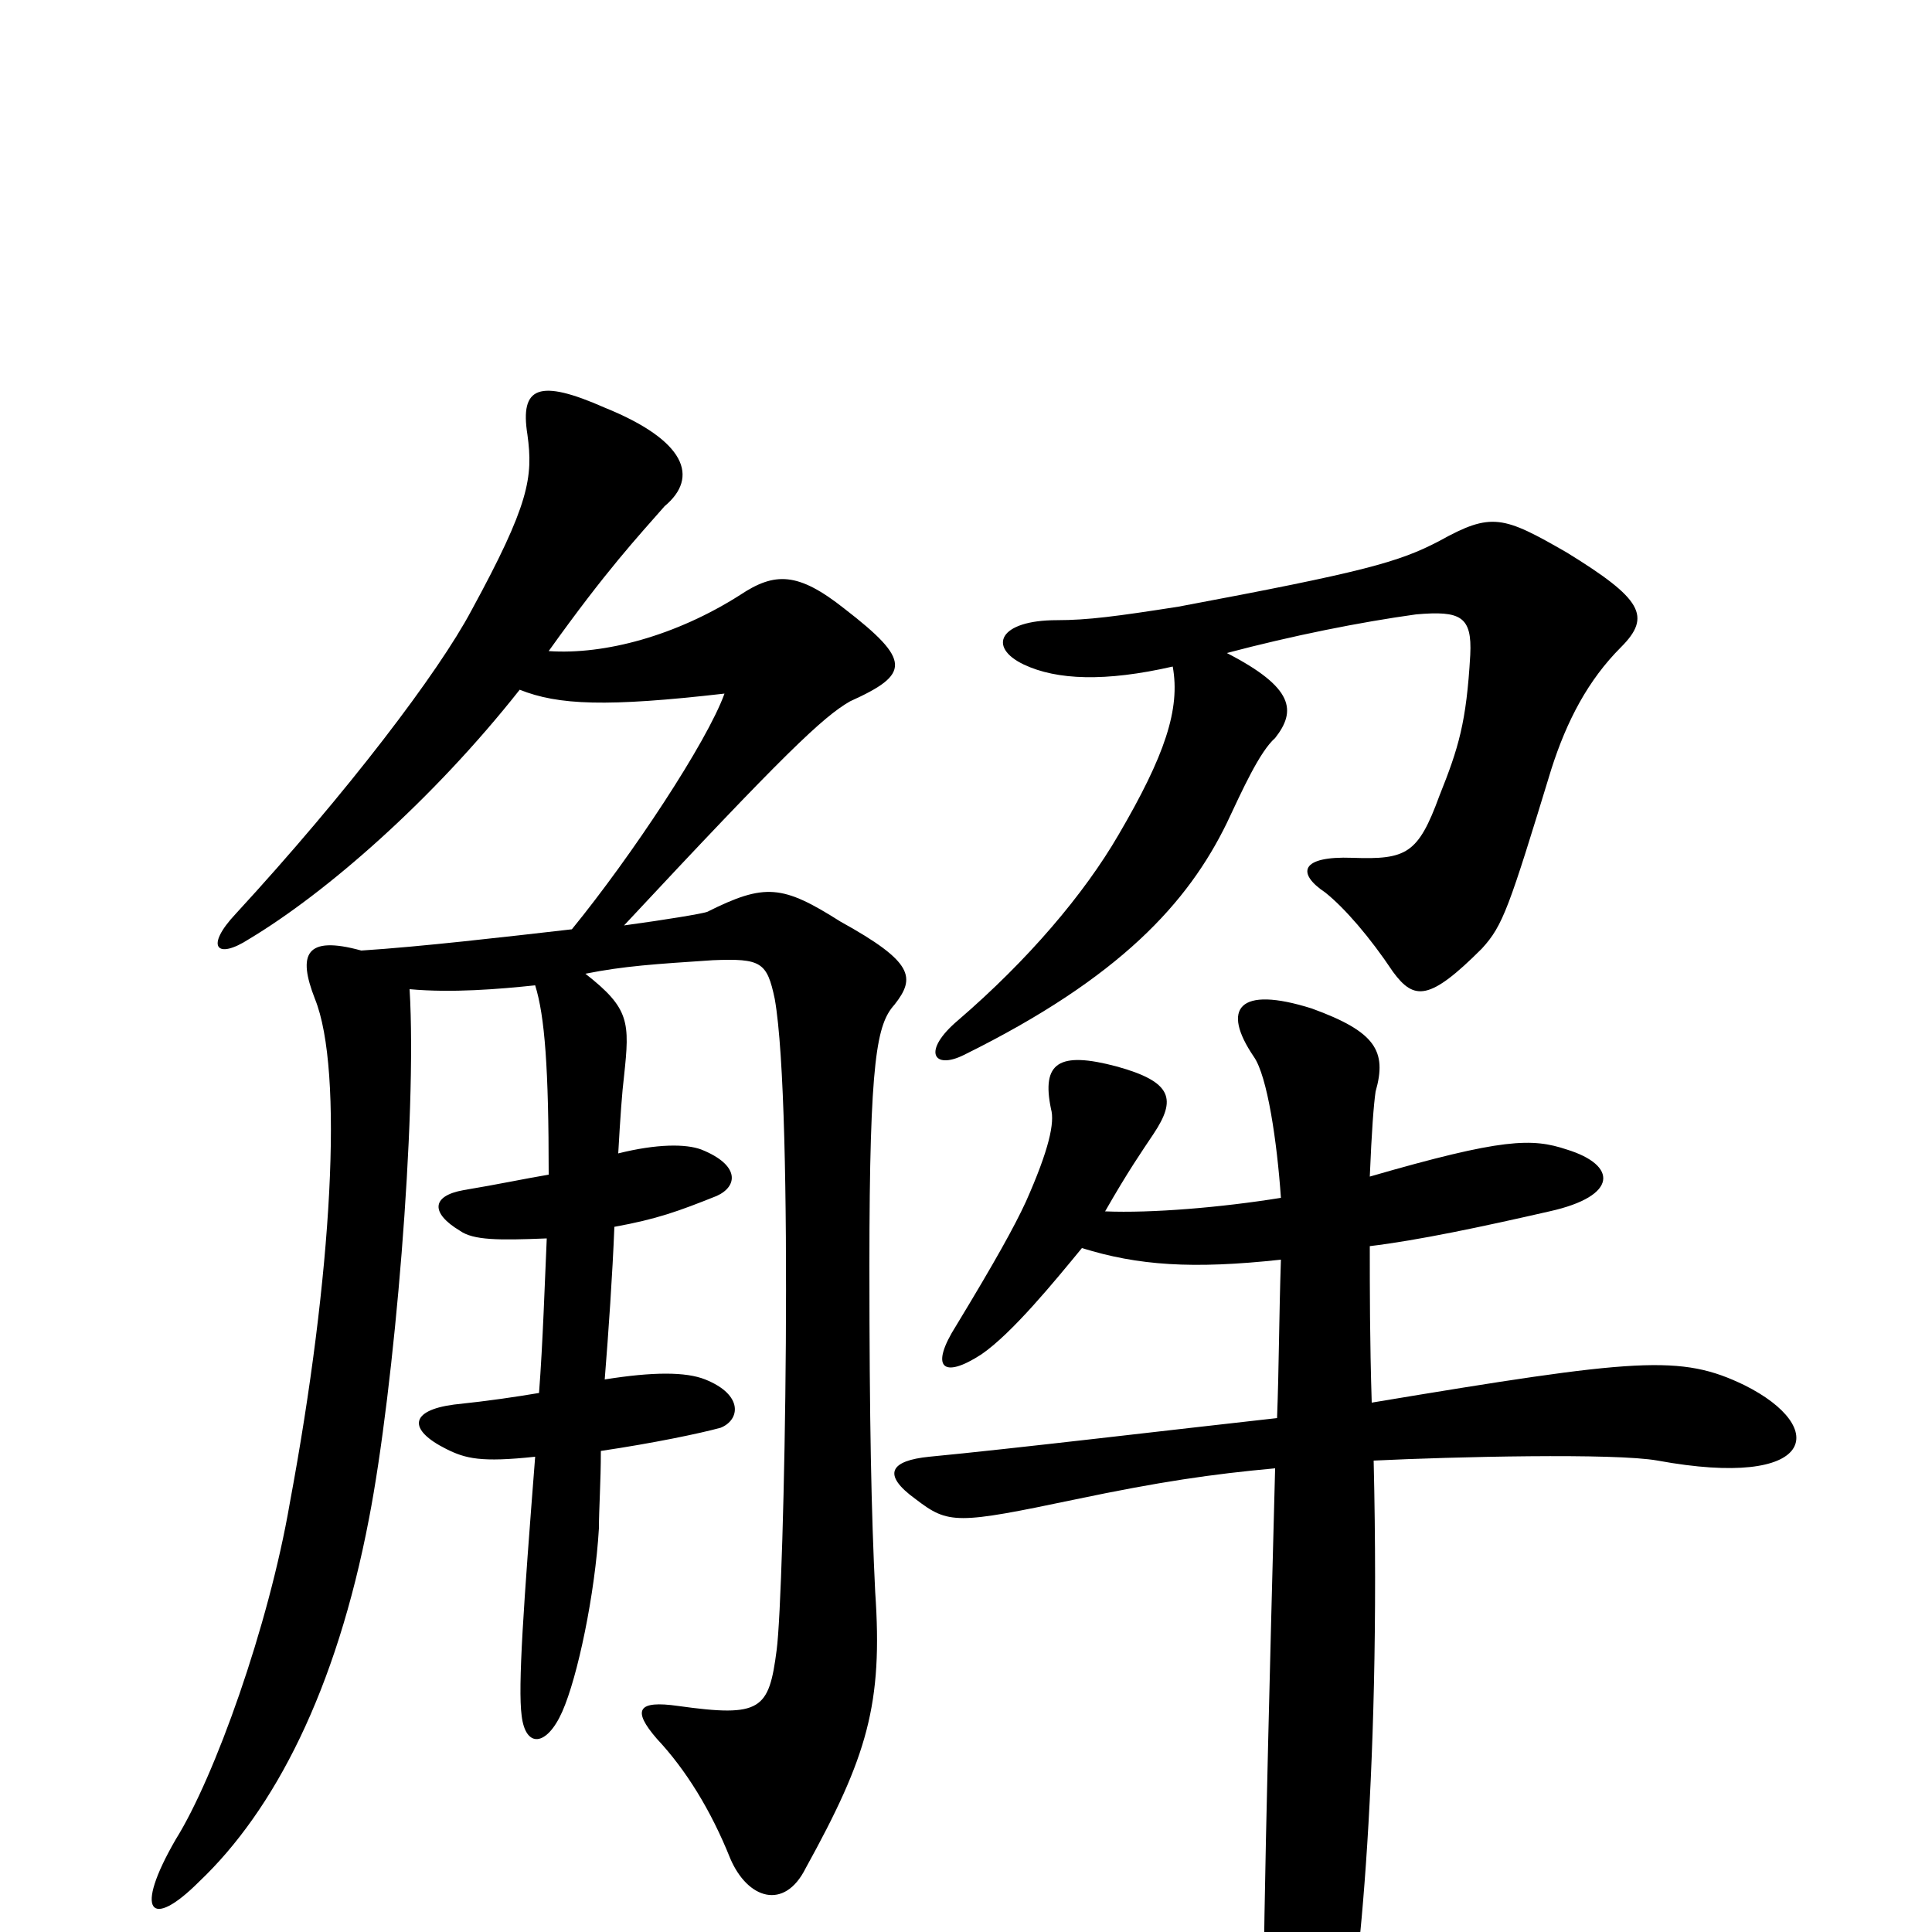<svg xmlns="http://www.w3.org/2000/svg" viewBox="0 -1000 1000 1000">
	<path fill="#000000" d="M839 -665C855 -681 850 -690 811 -714C778 -733 772 -735 745 -720C724 -709 706 -704 610 -686C578 -681 563 -679 547 -679C517 -679 511 -665 530 -656C547 -648 572 -647 607 -655C611 -633 603 -609 579 -568C561 -537 532 -503 496 -472C477 -456 483 -446 499 -454C580 -494 615 -533 635 -574C643 -591 652 -611 660 -618C671 -632 670 -644 635 -662C669 -671 704 -678 733 -682C756 -684 762 -681 761 -661C759 -626 755 -613 745 -588C734 -558 728 -555 700 -556C673 -557 671 -548 686 -538C696 -530 709 -515 721 -497C732 -482 740 -482 767 -509C778 -521 781 -530 803 -602C811 -627 822 -648 839 -665ZM463 -480C474 -494 473 -502 435 -523C405 -542 396 -543 366 -528C363 -527 345 -524 323 -521C406 -610 426 -629 440 -637C471 -651 472 -658 437 -685C413 -704 401 -704 383 -692C350 -671 313 -661 284 -663C314 -705 330 -722 344 -738C362 -753 355 -772 313 -789C279 -804 269 -800 273 -775C276 -753 274 -739 244 -684C227 -652 180 -590 122 -527C106 -510 112 -503 129 -514C169 -538 224 -586 269 -643C289 -635 314 -634 375 -641C366 -616 327 -557 296 -519C261 -515 218 -510 187 -508C158 -516 154 -506 163 -483C178 -446 172 -340 150 -222C139 -158 111 -80 91 -48C69 -10 78 -1 103 -26C142 -63 174 -125 191 -214C204 -281 216 -422 212 -488C234 -486 258 -488 277 -490C282 -474 284 -447 284 -392C272 -390 258 -387 240 -384C223 -381 223 -372 238 -363C245 -358 258 -358 283 -359C282 -337 281 -305 279 -279C267 -277 254 -275 235 -273C212 -270 211 -260 231 -250C241 -245 249 -243 277 -246C271 -169 268 -127 270 -112C272 -95 283 -96 291 -114C299 -132 308 -175 310 -209C310 -219 311 -233 311 -249C338 -253 362 -258 373 -261C383 -265 385 -278 365 -286C355 -290 338 -290 313 -286C315 -311 317 -340 318 -365C340 -369 351 -373 371 -381C382 -386 383 -397 363 -405C355 -408 340 -408 320 -403C321 -421 322 -435 323 -443C326 -471 326 -478 303 -496C323 -500 339 -501 369 -503C394 -504 397 -502 401 -483C411 -427 406 -176 402 -146C398 -115 394 -111 351 -117C330 -120 327 -115 340 -100C355 -84 368 -63 378 -38C387 -17 406 -11 417 -33C449 -91 457 -118 453 -176C451 -217 450 -264 450 -345C450 -453 454 -470 463 -480ZM903 -283C870 -299 848 -297 710 -274C709 -306 709 -332 709 -355C734 -358 767 -365 802 -373C838 -381 837 -397 811 -405C793 -411 778 -411 709 -391C710 -415 711 -428 712 -435C718 -456 712 -466 679 -478C641 -490 632 -478 649 -453C656 -443 661 -409 663 -380C632 -375 596 -372 572 -373C584 -394 591 -404 597 -413C609 -431 607 -440 578 -448C548 -456 539 -450 544 -426C546 -419 543 -405 531 -378C525 -365 515 -347 495 -314C481 -292 488 -286 508 -299C524 -310 546 -337 560 -354C589 -345 617 -343 663 -348C662 -318 662 -292 661 -266C607 -260 523 -250 481 -246C461 -244 456 -237 474 -224C491 -211 495 -211 557 -224C600 -233 627 -237 660 -240C654 -13 653 49 655 61C663 110 678 111 694 67C702 42 715 -77 711 -244C752 -246 836 -248 858 -244C940 -229 947 -261 903 -283Z"/>
</svg>